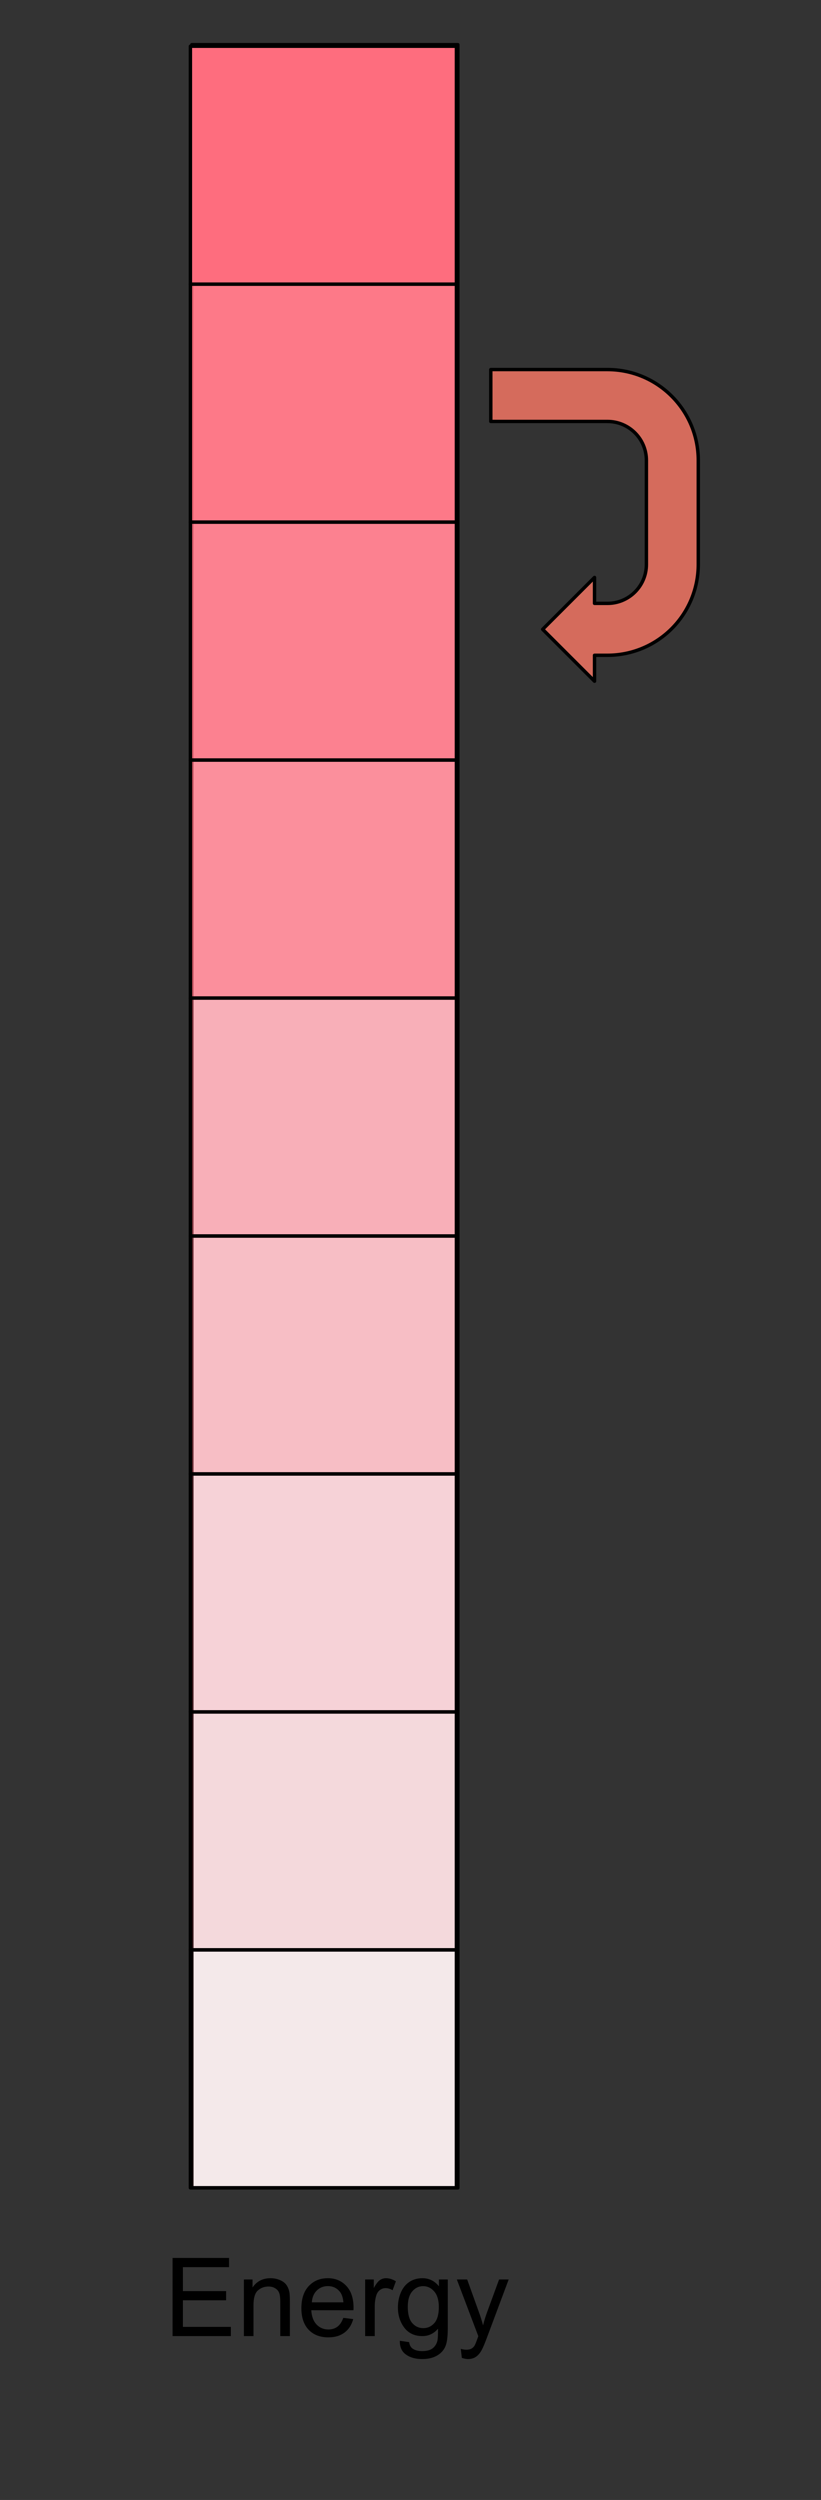 <svg version="1.1" viewBox="0.0 0.0 240.787 732.948" fill="none" stroke="none" stroke-linecap="square" stroke-miterlimit="10" xmlns:xlink="http://www.w3.org/1999/xlink" xmlns="http://www.w3.org/2000/svg"><rect x="0.0" y="0.0" width="240.787" height="732.948" fill="#333333" stroke="none"/><clipPath id="p.0"><path d="m0 0l240.787 0l0 732.947l-240.787 0l0 -732.947z" clip-rule="nonzero"/></clipPath><g clip-path="url(#p.0)"><path fill="#000000" fill-opacity="0.0" d="m0 0l240.787 0l0 732.947l-240.787 0z" fill-rule="evenodd"/><path fill="#f3f3f3" d="m56.262 13.1l78.016 0l0 628.346l-78.016 0z" fill-rule="evenodd"/><path stroke="#000000" stroke-width="1.0" stroke-linejoin="round" stroke-linecap="butt" d="m56.262 13.1l78.016 0l0 628.346l-78.016 0z" fill-rule="evenodd"/><path fill="#fe6d7e" d="m55.843 13.556l78.016 0l0 69.764l-78.016 0z" fill-rule="evenodd"/><path stroke="#000000" stroke-width="1.0" stroke-linejoin="round" stroke-linecap="butt" d="m55.843 13.556l78.016 0l0 69.764l-78.016 0z" fill-rule="evenodd"/><path fill="#fe6d7e" fill-opacity="0.908" d="m55.843 83.32l78.016 0l0 69.764l-78.016 0z" fill-rule="evenodd"/><path stroke="#000000" stroke-width="1.0" stroke-linejoin="round" stroke-linecap="butt" d="m55.843 83.32l78.016 0l0 69.764l-78.016 0z" fill-rule="evenodd"/><path fill="#fe6d7e" fill-opacity="0.846" d="m55.843 153.084l78.016 0l0 69.764l-78.016 0z" fill-rule="evenodd"/><path stroke="#000000" stroke-width="1.0" stroke-linejoin="round" stroke-linecap="butt" d="m55.843 153.084l78.016 0l0 69.764l-78.016 0z" fill-rule="evenodd"/><path fill="#fe6d7e" fill-opacity="0.739" d="m55.843 222.848l78.016 0l0 69.764l-78.016 0z" fill-rule="evenodd"/><path stroke="#000000" stroke-width="1.0" stroke-linejoin="round" stroke-linecap="butt" d="m55.843 222.848l78.016 0l0 69.764l-78.016 0z" fill-rule="evenodd"/><path fill="#fe6d7e" fill-opacity="0.5" d="m55.843 292.612l78.016 0l0 69.764l-78.016 0z" fill-rule="evenodd"/><path stroke="#000000" stroke-width="1.0" stroke-linejoin="round" stroke-linecap="butt" d="m55.843 292.612l78.016 0l0 69.764l-78.016 0z" fill-rule="evenodd"/><path fill="#fe6d7e" fill-opacity="0.392" d="m55.843 362.375l78.016 0l0 69.764l-78.016 0z" fill-rule="evenodd"/><path stroke="#000000" stroke-width="1.0" stroke-linejoin="round" stroke-linecap="butt" d="m55.843 362.375l78.016 0l0 69.764l-78.016 0z" fill-rule="evenodd"/><path fill="#fe6d7e" fill-opacity="0.246" d="m55.843 432.139l78.016 0l0 69.764l-78.016 0z" fill-rule="evenodd"/><path stroke="#000000" stroke-width="1.0" stroke-linejoin="round" stroke-linecap="butt" d="m55.843 432.139l78.016 0l0 69.764l-78.016 0z" fill-rule="evenodd"/><path fill="#fe6d7e" fill-opacity="0.192" d="m55.843 501.903l78.016 0l0 69.764l-78.016 0z" fill-rule="evenodd"/><path stroke="#000000" stroke-width="1.0" stroke-linejoin="round" stroke-linecap="butt" d="m55.843 501.903l78.016 0l0 69.764l-78.016 0z" fill-rule="evenodd"/><path fill="#fe6d7e" fill-opacity="0.077" d="m55.843 571.667l78.016 0l0 69.764l-78.016 0z" fill-rule="evenodd"/><path stroke="#000000" stroke-width="1.0" stroke-linejoin="round" stroke-linecap="butt" d="m55.843 571.667l78.016 0l0 69.764l-78.016 0z" fill-rule="evenodd"/><path fill="#d56b5c" d="m143.942 108.351l34.228 0l0 0c14.703 0 26.622 11.919 26.622 26.622l0 30.52l0 0c0 7.061 -2.805 13.832 -7.797 18.825c-4.993 4.993 -11.764 7.797 -18.825 7.797l-3.803 0l0 7.606l-15.213 -15.213l15.213 -15.213l0 7.606l3.803 0c6.301 0 11.409 -5.108 11.409 -11.409l0 -30.52l0 0c0 -6.301 -5.108 -11.409 -11.409 -11.409l-34.228 0z" fill-rule="evenodd"/><path stroke="#000000" stroke-width="1.0" stroke-linejoin="round" stroke-linecap="butt" d="m143.942 108.351l34.228 0l0 0c14.703 0 26.622 11.919 26.622 26.622l0 30.52l0 0c0 7.061 -2.805 13.832 -7.797 18.825c-4.993 4.993 -11.764 7.797 -18.825 7.797l-3.803 0l0 7.606l-15.213 -15.213l15.213 -15.213l0 7.606l3.803 0c6.301 0 11.409 -5.108 11.409 -11.409l0 -30.52l0 0c0 -6.301 -5.108 -11.409 -11.409 -11.409l-34.228 0z" fill-rule="evenodd"/><path fill="#000000" fill-opacity="0.0" d="m39.079 645.178l167.055 0l0 51.811l-167.055 0z" fill-rule="evenodd"/><path fill="#000000" d="m50.61 684.899l0 -22.906l16.563 0l0 2.703l-13.531 0l0 7.016l12.672 0l0 2.688l-12.672 0l0 7.797l14.063 0l0 2.703l-17.094 0zm20.922 0l0 -16.594l2.531 0l0 2.359q1.828 -2.734 5.281 -2.734q1.5 0 2.75 0.547q1.266 0.531 1.891 1.406q0.625 0.875 0.875 2.078q0.156 0.781 0.156 2.734l0 10.203l-2.812 0l0 -10.094q0 -1.719 -0.328 -2.562q-0.328 -0.859 -1.172 -1.359q-0.828 -0.516 -1.953 -0.516q-1.797 0 -3.109 1.141q-1.297 1.141 -1.297 4.328l0 9.062l-2.812 0zm29.156 -5.344l2.906 0.359q-0.688 2.547 -2.547 3.953q-1.859 1.406 -4.75 1.406q-3.641 0 -5.781 -2.234q-2.125 -2.25 -2.125 -6.297q0 -4.188 2.156 -6.5q2.156 -2.312 5.594 -2.312q3.328 0 5.438 2.266q2.109 2.266 2.109 6.375q0 0.25 -0.016 0.75l-12.375 0q0.156 2.734 1.547 4.188q1.391 1.453 3.469 1.453q1.547 0 2.641 -0.812q1.094 -0.812 1.734 -2.594zm-9.234 -4.547l9.266 0q-0.188 -2.094 -1.062 -3.141q-1.344 -1.625 -3.484 -1.625q-1.938 0 -3.266 1.297q-1.312 1.297 -1.453 3.469zm15.641 9.891l0 -16.594l2.531 0l0 2.516q0.969 -1.766 1.781 -2.328q0.828 -0.562 1.812 -0.562q1.422 0 2.891 0.906l-0.969 2.609q-1.031 -0.609 -2.062 -0.609q-0.922 0 -1.656 0.562q-0.734 0.547 -1.047 1.531q-0.469 1.5 -0.469 3.281l0 8.688l-2.812 0zm10.172 1.375l2.734 0.406q0.172 1.266 0.953 1.844q1.047 0.781 2.859 0.781q1.953 0 3.016 -0.781q1.062 -0.781 1.437 -2.188q0.219 -0.859 0.203 -3.609q-1.844 2.172 -4.594 2.172q-3.422 0 -5.297 -2.469q-1.875 -2.469 -1.875 -5.922q0 -2.375 0.859 -4.375q0.859 -2.016 2.484 -3.109q1.641 -1.094 3.844 -1.094q2.938 0 4.844 2.375l0 -2.0l2.594 0l0 14.344q0 3.875 -0.797 5.484q-0.781 1.625 -2.5 2.562q-1.703 0.938 -4.203 0.938q-2.969 0 -4.797 -1.344q-1.828 -1.328 -1.766 -4.016zm2.328 -9.969q0 3.266 1.297 4.766q1.297 1.5 3.25 1.5q1.938 0 3.25 -1.484q1.312 -1.5 1.312 -4.688q0 -3.047 -1.359 -4.594q-1.344 -1.547 -3.25 -1.547q-1.875 0 -3.188 1.531q-1.312 1.516 -1.312 4.516zm15.859 14.984l-0.312 -2.641q0.922 0.25 1.609 0.25q0.938 0 1.5 -0.312q0.562 -0.312 0.922 -0.875q0.266 -0.422 0.859 -2.094q0.078 -0.234 0.25 -0.688l-6.297 -16.625l3.031 0l3.453 9.609q0.672 1.828 1.203 3.844q0.484 -1.938 1.156 -3.781l3.547 -9.672l2.812 0l-6.312 16.875q-1.016 2.734 -1.578 3.766q-0.75 1.391 -1.719 2.031q-0.969 0.656 -2.312 0.656q-0.812 0 -1.812 -0.344z" fill-rule="nonzero"/></g></svg>
